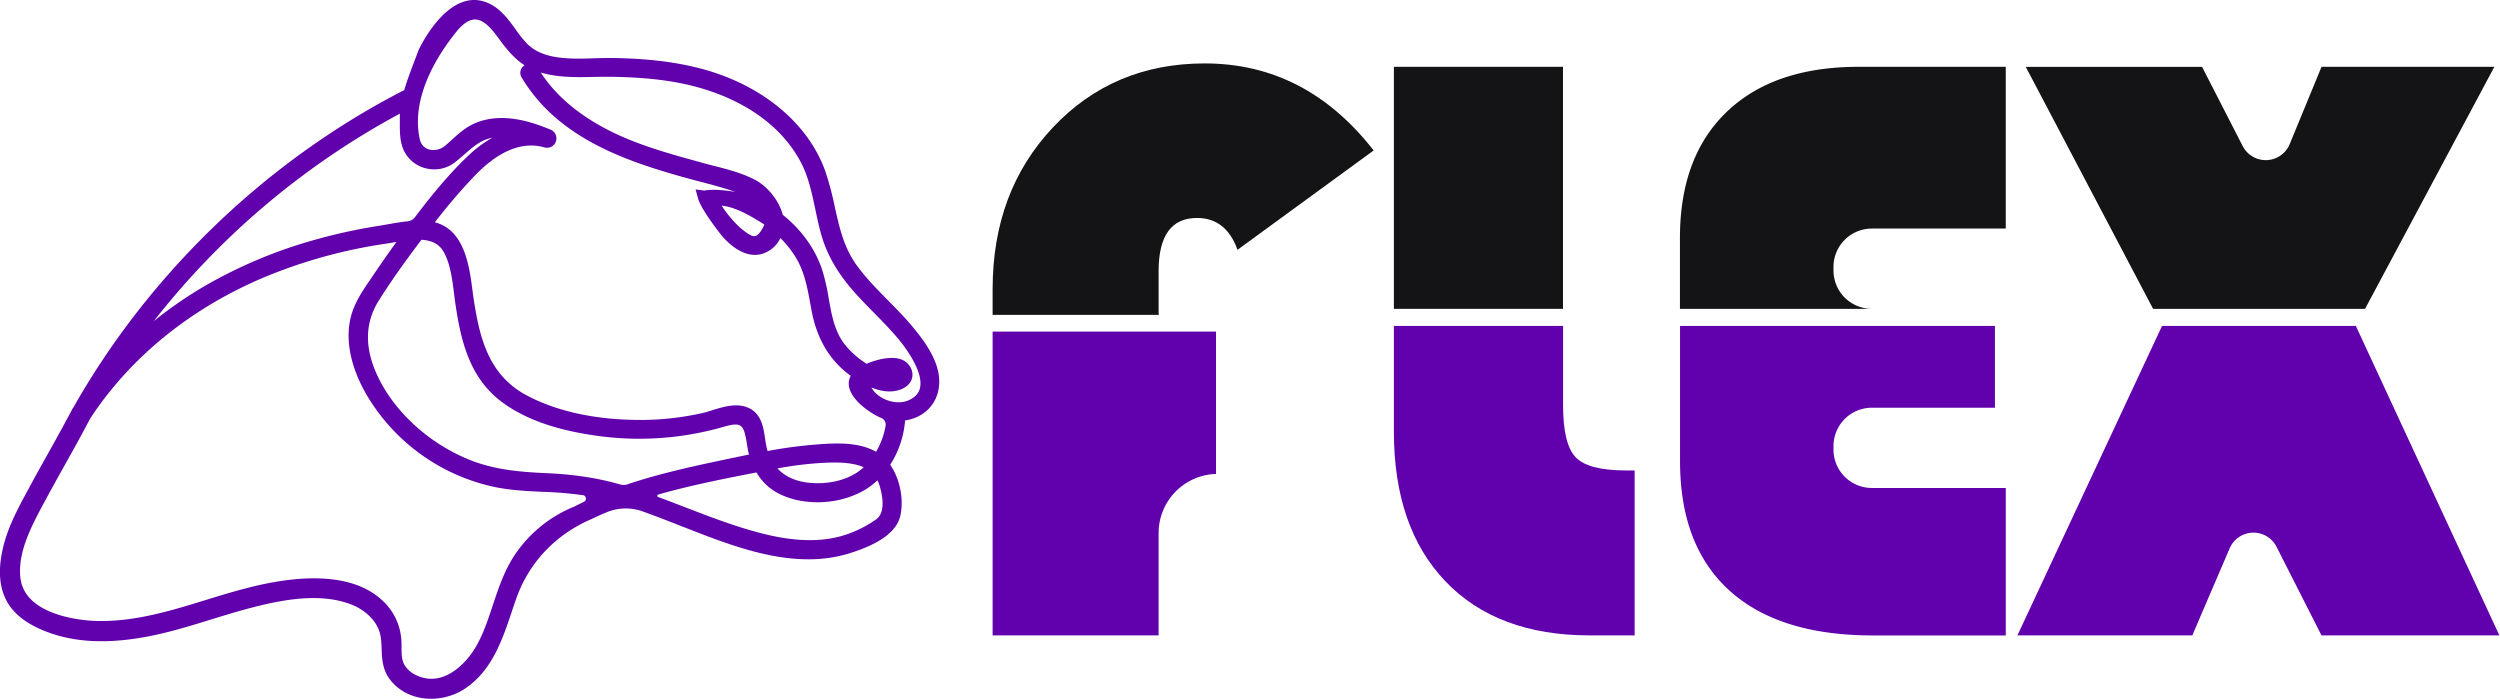 <svg id="Camada_1" data-name="Camada 1" xmlns="http://www.w3.org/2000/svg" viewBox="0 0 1649 461"><defs><style>.cls-1{fill:#141316;}.cls-2{fill:#6100ad;}</style></defs><path class="cls-1" d="M764.22,206.2V178.83q0-35.06,25.35-35.06,19.14,0,26.69,21l89.8-65.53Q861.3,41.83,794.69,41.83q-60.41,0-100.18,42.21T654.73,190.69v17H764.37C764.33,207.19,764.22,206.71,764.22,206.2Z"/><path class="cls-2" d="M802.07,312.62a39,39,0,0,0-37.85,39V419.1H654.73V218.73H802.07v93.89Z"/><path class="cls-2" d="M919.41,284.75q0,63.19,34.07,98.77t95.06,35.58h29.67V310.3h-5.77q-24.74,0-33.11-8.66T1031,266.89V215H919.41Z"/><polygon class="cls-1" points="1030.95 44.07 1030.95 44.07 919.41 44.07 919.41 44.07 919.41 203.71 1030.95 203.71 1030.95 44.07"/><path class="cls-1" d="M1645.28,44.07h-114l-21,51a17.1,17.1,0,0,1-31,1.28l-26.8-52.25H1336.19l84,159.64h139.79Z"/><path class="cls-2" d="M1648.58,419.1H1531.26l-29.61-58.35a17.09,17.09,0,0,0-31,1l-24.61,57.35H1330.7L1426.07,215h127.85Z"/><path class="cls-2" d="M1209.37,296.55v-2.3a25.32,25.32,0,0,1,25.32-25.32h81.17V215h-207.7v89.29q0,55.78,32.69,85.31t94.51,29.54H1323V321.87h-88.32A25.32,25.32,0,0,1,1209.37,296.55Z"/><path class="cls-1" d="M1209.37,178.39v-2.31a25.32,25.32,0,0,1,25.32-25.32H1323V44.07h-97q-56,0-87,29.67t-30.91,83.53v46.44h126.53A25.32,25.32,0,0,1,1209.37,178.39Z"/><path class="cls-2" d="M601.79,215.34c-5.11-6.12-10.75-11.83-16.2-17.36-7.14-7.23-14.52-14.71-20.51-23-8.48-11.67-11.4-24.79-14.49-38.68a196.43,196.43,0,0,0-6.14-23.12c-11.3-32-42.12-57.46-82.44-68-16.9-4.41-35.46-6.61-58.41-6.92-3.64-.06-7.43.07-11.45.19-15.75.49-33.61,1.05-44.22-9.36a73,73,0,0,1-7.82-9.71C335,12.38,329.74,5.07,321,1.61c-24.5-9.65-42.79,27-44.8,31.19l-.14.33c-.92,2.49-1.83,4.88-2.71,7.2-2.51,6.61-4.9,12.87-6.69,19.09-90.57,46.4-168,120.66-218.22,209.29a6.73,6.73,0,0,0-.76,1.15c-.93,1.78-1.87,3.55-2.8,5.29-1.11,2-2.2,4.05-3.26,6.05-3.34,6.13-6.81,12.34-10.16,18.34-3.75,6.73-7.64,13.69-11.38,20.6l-1.28,2.37C11.35,336.19,3.67,350.33,1,366.17-1,377.5-.12,386.86,3.58,394.78c4.07,8.72,12,15.48,24.13,20.69C46,423.29,67.53,425,93.54,420.54c15.73-2.66,31.07-7.39,45.91-12,7.54-2.32,15.34-4.72,23.05-6.8,22.46-6.08,48.26-11.19,69.25-3,8.37,3.27,17.87,10.68,19.42,21.71a72.73,72.73,0,0,1,.54,7.5c.27,7,.56,14.22,6.09,21,6.83,8.35,16.7,11.95,26.51,11.95a40.78,40.78,0,0,0,21.2-5.92c18.67-11.6,25.78-32.8,32.06-51.51,1-3.08,2.06-6.13,3.12-9.11,8.35-23.41,25.88-41.86,49.36-51.95l.16-.07c2.5-1.21,5-2.35,7.41-3.39l2.17-.92a33,33,0,0,1,23.9-.77c6.83,2.44,13.49,5,20.27,7.63,2.52,1,5.07,2,7.65,3,34,13.32,72.53,28.42,108.92,17,20.15-6.32,31.06-14.45,33.37-24.87,2.4-10.85-.41-24.41-6.72-33.47A63.11,63.11,0,0,0,597,277.33c11.16-1.64,19.56-9,21.86-19.5C622.25,242.49,612.13,227.75,601.79,215.34ZM578,342.49a75.68,75.68,0,0,1-18.27,9.56c-14.75,5.35-32,5.63-52.87.83-18.55-4.27-36.66-11.27-54.19-18-6.07-2.35-12.35-4.77-18.59-7.06a.85.85,0,0,1,.06-1.62c21.27-6.07,43.39-10.42,64.85-14.59a35.25,35.25,0,0,0,12.93,13c15.76,9,39,8.91,56.42-.28a47,47,0,0,0,10.41-7.53,22.5,22.5,0,0,1,1.53,3.89C582.08,326.85,584.22,338,578,342.49ZM385.12,331h0c-2.08,1-4.17,2.05-6.21,3.11a85.88,85.88,0,0,0-39.59,32.26c-6.76,10.23-10.56,21.7-14.24,32.79-3.18,9.57-6.17,18.61-10.92,27-6.46,11.38-22.2,28.17-40.3,18.86a16.93,16.93,0,0,1-7.29-6.8c-1.68-3.22-1.7-7.09-1.72-11.2,0-1.32,0-2.63-.07-3.94a38.57,38.57,0,0,0-12-26.46c-10.38-10.08-25.71-15.15-45.69-15.15a135,135,0,0,0-14.12.77c-20,2.06-39.35,8-58.05,13.77l-9.29,2.84c-20.41,6.16-42.32,11.73-64.21,10.65-7.56-.38-45.4-3.5-48-28.66C11.72,363.9,20.81,347,28.82,332l1.1-2c4.28-8,8.78-16.05,13.13-23.85,5.44-9.73,11.05-19.8,16.32-29.87l.1-.2C86,235.65,125.58,203.49,174,183a334.29,334.29,0,0,1,80.58-22.28c1.59-.24,3.25-.52,4.94-.81l2-.33c-6.41,8.81-12.45,17.67-17.77,25.54-5,7.34-10.12,14.94-12.37,24.09-5.35,21.67,5.4,43.3,12.28,54.27A129.32,129.32,0,0,0,325.23,321c11,2.39,22.27,2.92,33.15,3.43a241.93,241.93,0,0,1,25.94,2.17l.22,0a2.18,2.18,0,0,1,1.89,1.92A2.26,2.26,0,0,1,385.12,331Zm-121.34-256c-.06,1.16-.08,2.33-.06,3.47,0,.88,0,1.79,0,2.72,0,6,0,12.73,2.81,18.39a21.76,21.76,0,0,0,14.83,11.56,22.28,22.28,0,0,0,18.84-4.17c2.22-1.74,4.24-3.51,6.2-5.22,5.78-5.06,10.84-9.49,18.36-10.92a79.74,79.74,0,0,0-15.63,11.63c-13.71,12.91-25.65,27.93-35.52,40.92a6.73,6.73,0,0,1-4.69,2.58c-4.7.48-9.32,1.3-13.79,2.1-2,.35-4,.7-5.89,1a361.64,361.64,0,0,0-41.4,9.07,312.82,312.82,0,0,0-72.39,30.29,270.79,270.79,0,0,0-34,23.4A517.26,517.26,0,0,1,263.78,74.94ZM344.1,51.13C368,91.2,413,106.42,453.24,117.54c3.1.85,6.22,1.67,9.36,2.48,7.46,1.94,15.15,4,22.41,6.55q-1.17-.21-2.31-.36c-5.23-.69-11.69-1.56-18.12-.53l-5.74-.69,1.53,5.72c1.95,7.24,13.76,22.27,15.12,24,3.4,4.22,15.56,17.58,28.94,12.12A19.59,19.59,0,0,0,514.75,157,69.58,69.58,0,0,1,524.41,169c6.21,9.85,8.19,20.9,10.3,32.6l.43,2.39c3.52,19.38,12,33.78,26,43.91a10.56,10.56,0,0,0-1.16,6.85c1.61,10.15,16.25,19,21.16,20.86a4.76,4.76,0,0,1,3,5.21A50.81,50.81,0,0,1,577.86,298c-7.57-4.34-16.8-5.47-25.65-5.47-5.38,0-10.62.41-15.26.79l-.63.05a295.73,295.73,0,0,0-30,4.13c-.14-.44-.28-.88-.4-1.34a57,57,0,0,1-1.19-6.48c-1.14-7.77-2.55-17.44-11.89-21-7.51-2.9-15.73-.34-23,1.91-2.17.68-4.22,1.32-6.06,1.75A185.12,185.12,0,0,1,422.49,277c-20.34,0-49.86-2.72-75.29-16.32s-31.08-39-34.84-64c-.26-1.75-.51-3.62-.76-5.57-2.09-15.79-5.22-39.44-24.76-44.47a372.35,372.35,0,0,1,26.76-31.21c15.71-16.15,31-22.28,45.43-18.23a6.2,6.2,0,0,0,4.05-11.71C350.31,80.19,331.33,73.94,314,81c-6.53,2.64-11.33,7-16,11.24-1.36,1.23-2.72,2.47-4.14,3.68a12,12,0,0,1-11.29,2.55c-2.11-.72-4.82-2.52-5.77-7-5.94-28.07,12.7-56.33,24.35-70.68,3.95-4.87,7.76-7.52,11.33-7.89,2.68-.26,5.38.74,8.25,3.09,3.22,2.63,5.8,6.11,8.53,9.8l1.31,1.77c4.88,6.5,9.55,11.7,15.44,15.49a6.32,6.32,0,0,0-2.1,2.2A5.85,5.85,0,0,0,344.1,51.13Zm157.64,95.45c.76.47,1.54,1,2.37,1.55-.16.45-.35.89-.56,1.34-1.81,3.65-3.73,5.87-5.41,6.25-2.37.54-5.87-2.26-8.95-4.71l-.85-.68A76.09,76.09,0,0,1,476,135.64C484.33,136.46,493.23,141.29,501.74,146.58Zm67.93,161.64-.62.57c-8.11,7.23-21,10.87-34.5,9.73-9.32-.79-16.61-4-21.73-9.54A231.93,231.93,0,0,1,545,305.19C553.77,304.89,562.78,305.08,569.67,308.22ZM360.3,312.09c-15.85-.73-32.67-1.95-48.81-8.11-28.38-10.83-52.77-33.31-63.65-58.66-7.42-17.27-6.77-33.06,1.92-46.91,7.52-12,16.52-24.82,28.23-40.26,7.42.45,12.07,3.12,14.95,8.52,4.15,7.76,5.38,17.59,6.57,27.1.33,2.63.67,5.35,1.07,7.94,3.35,21.88,8.66,46.56,29.34,62.57,15.76,12.2,37.74,19.92,67.2,23.61A200.45,200.45,0,0,0,474,282.44l2.11-.59c4.63-1.31,9.41-2.67,12.05-1.18,1.33.75,2.37,2.43,3.08,5a64.25,64.25,0,0,1,1.38,6.95c.39,2.35.78,4.77,1.41,7.2-4.49.91-9,1.86-13.37,2.79l-3.18.66c-21.75,4.58-43,9.27-63.69,16.21a7.87,7.87,0,0,1-4.59.08l-.13,0C394.35,315.29,378.84,312.93,360.3,312.09ZM576,257.49a9.24,9.24,0,0,1-1.18-1.89c6.82,2.76,12.76,3.31,18.06,1.7,4-1.21,6.87-3.49,8.19-6.41a9.2,9.2,0,0,0-.17-7.85,11.14,11.14,0,0,0-6.6-6c-6.47-2.34-15.85,0-22.66,2.92a58.82,58.82,0,0,1-13.39-11.47c-7.6-8.92-9.55-19.92-11.62-31.55a136.78,136.78,0,0,0-4.16-18.46c-4.29-13.29-12.72-25.51-24.38-35.34l-1.79-1.46C514,132.6,506.5,123.07,498,118.61s-18.29-7-27.58-9.33c-2.51-.64-5-1.27-7.48-2-13.86-3.79-28.19-7.71-42-12.86-29.8-11.13-51.4-26.8-64.27-46.61l.41.12c11.28,3.28,23,3.05,34.37,2.82,3.39-.07,6.89-.14,10.26-.1,20.28.19,36.54,1.8,51.17,5.07,19.84,4.42,55.88,16.74,74.41,49.55,5.71,10.11,8,21.08,10.46,32.69,1.19,5.64,2.41,11.47,4.06,17.2,3.69,12.83,10.64,24.92,21.25,37,4.35,4.94,9,9.67,13.51,14.25,5.65,5.74,11.5,11.67,16.63,17.95,3.8,4.64,16,20.6,13.66,31.41-.75,3.46-3,6.09-7,8C592.6,267.44,581.43,264.48,576,257.49Z"/></svg>